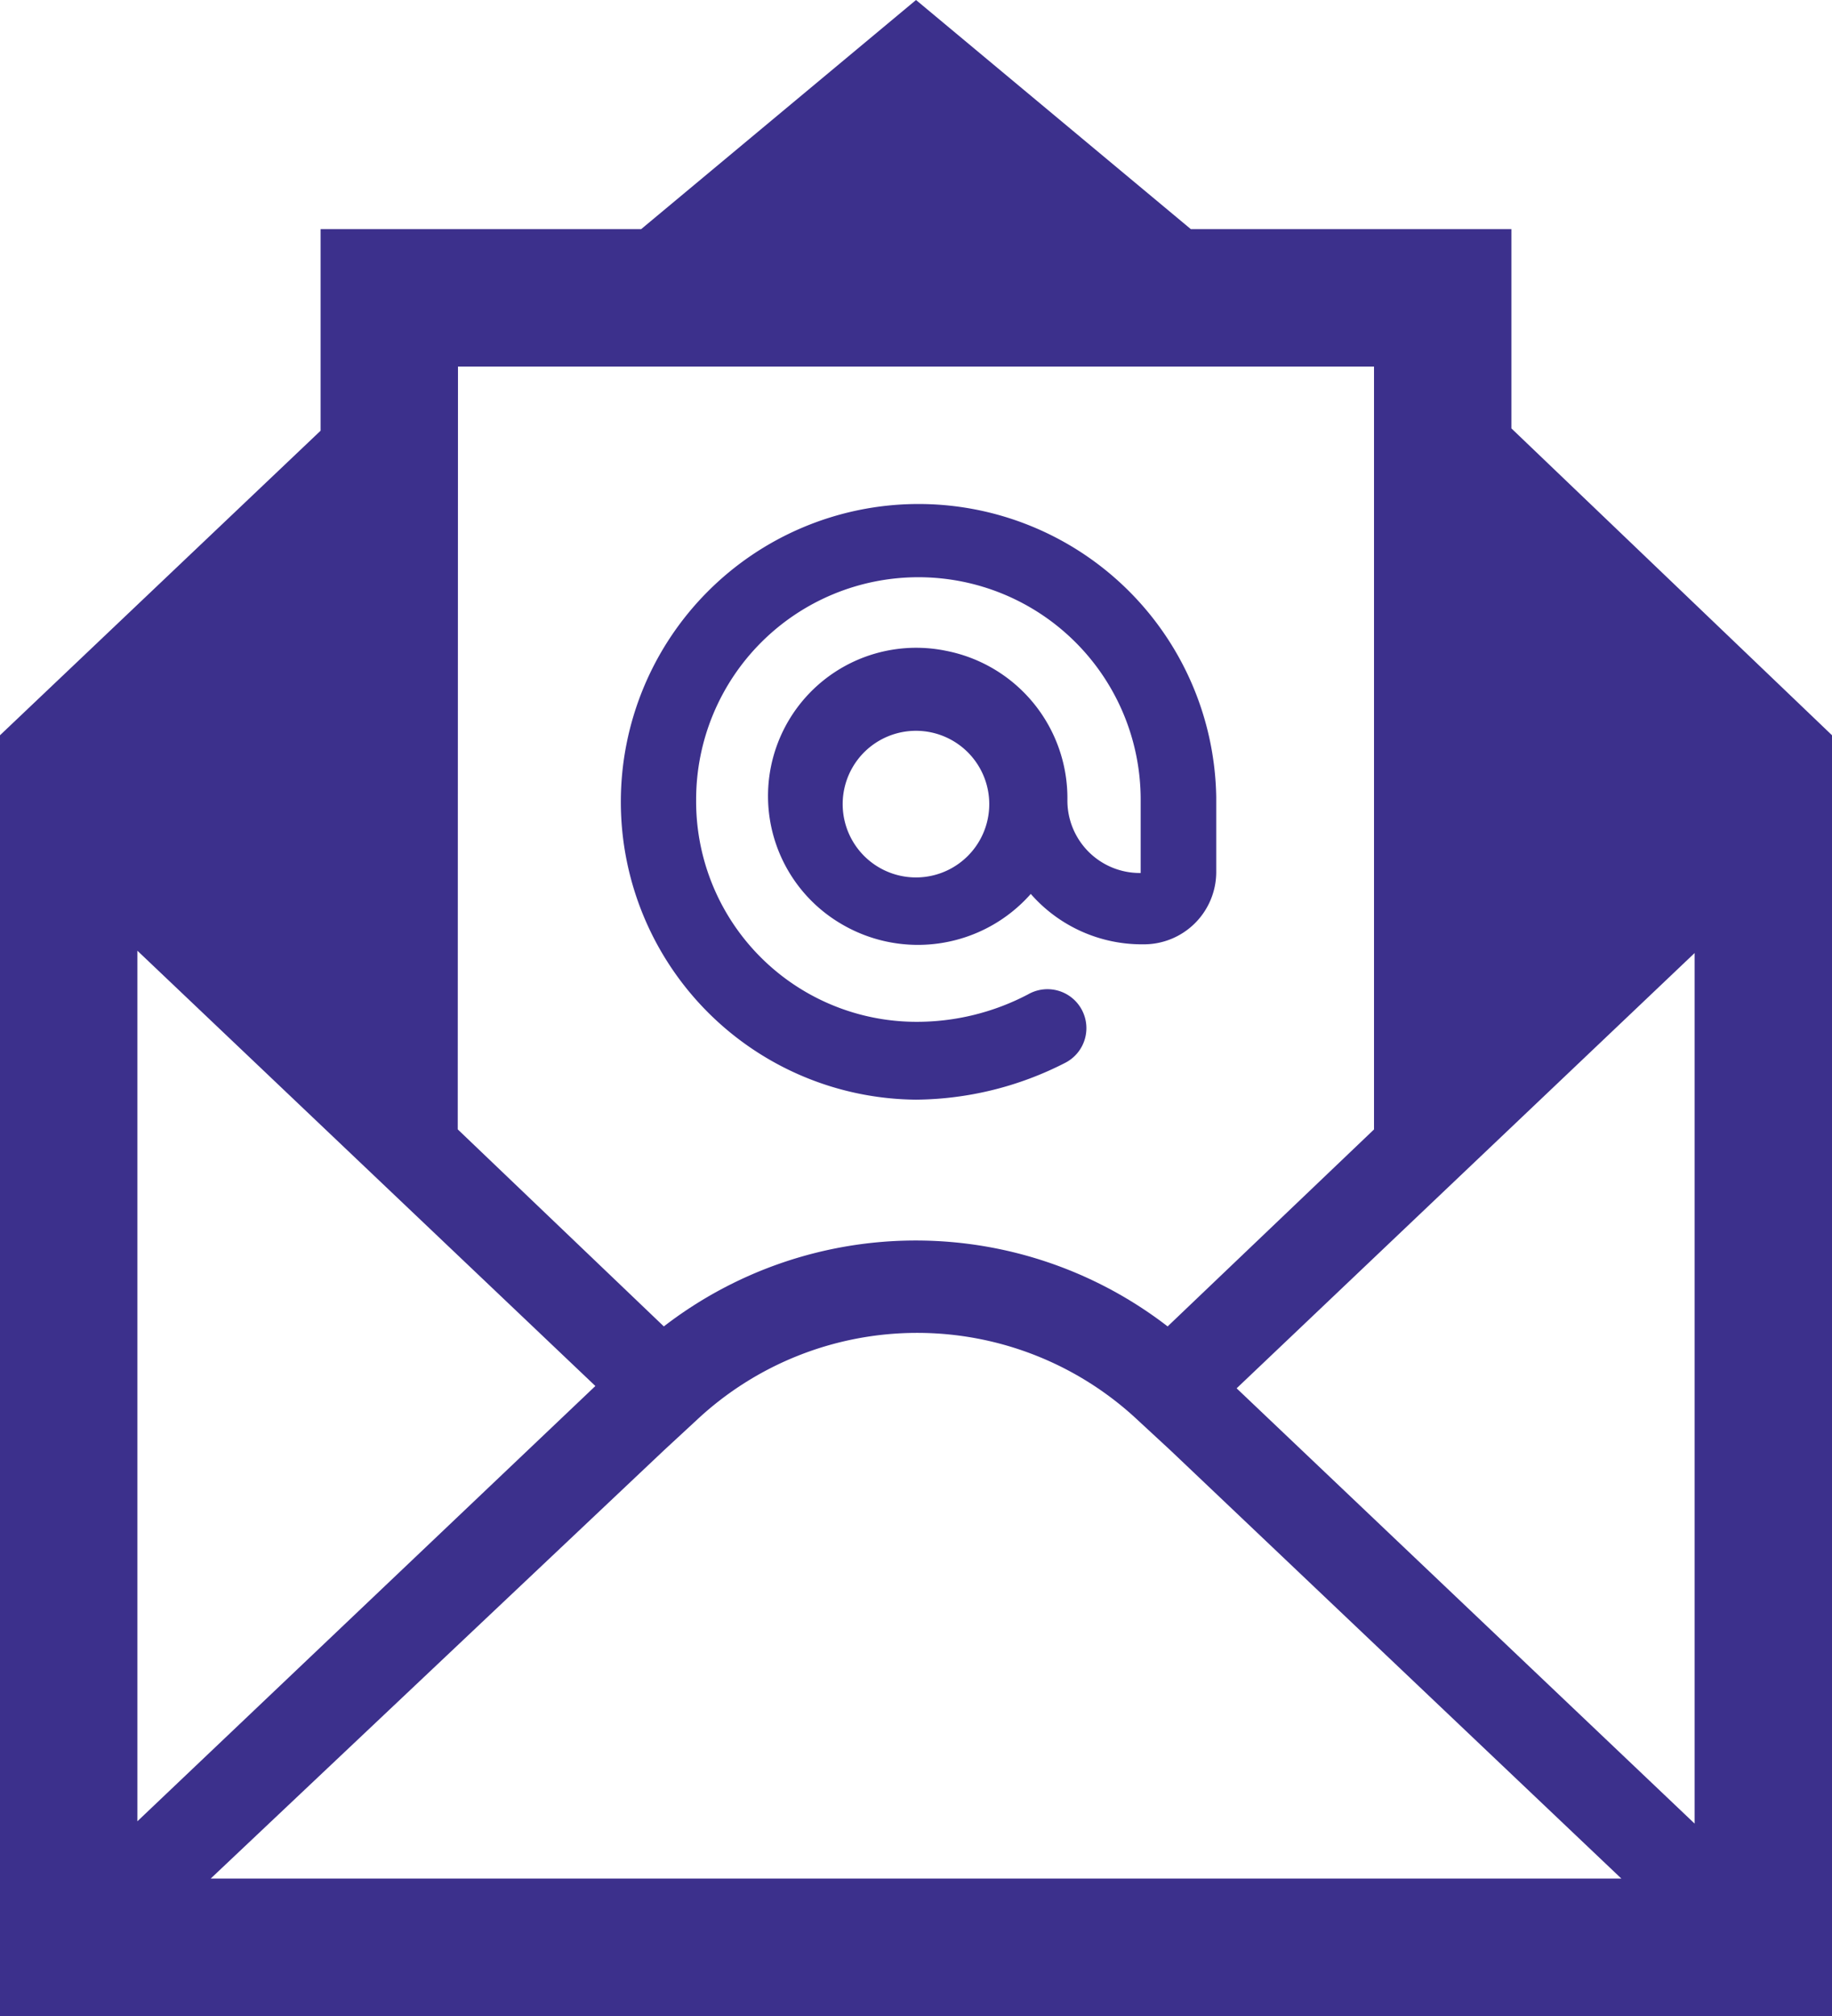 <svg id="Picture7" xmlns="http://www.w3.org/2000/svg" width="30.909" height="34" viewBox="0 0 30.909 34">
  <defs>
    <style>
      .cls-1 {
        fill: #3c308c;
      }
    </style>
  </defs>
  <path id="Path_19" data-name="Path 19" class="cls-1" d="M36.591,34.755l-7.727-7.341,7.727-7.341Zm-25.036.927,7.65-7.225.541-.5a5.442,5.442,0,0,1,7.457,0l.541.5,7.611,7.225ZM10.318,20.034l7.727,7.341-7.727,7.341Zm5.409-9.852H31.182V23.048L27.7,26.37a6.958,6.958,0,0,0-8.5,0l-3.477-3.323ZM33.5,11.225V7.864H28.091L23.455,4,18.818,7.864H13.409v3.4L8,16.4V38H38.909V16.4Z" transform="translate(-8 -4)"/>
  <path id="Path_20" data-name="Path 20" class="cls-1" d="M40.083,32.175a1.236,1.236,0,1,1,0-2.473,1.236,1.236,0,1,1,0,2.473Zm0,3.748a5.61,5.61,0,0,0,2.511-.618.657.657,0,1,0-.618-1.159,4.034,4.034,0,0,1-1.893.464,3.718,3.718,0,0,1-3.709-3.748,3.748,3.748,0,1,1,7.5,0V32.1a1.221,1.221,0,0,1-1.236-1.236,2.532,2.532,0,0,0-2.048-2.511,2.5,2.5,0,0,0-1.777,4.6,2.54,2.54,0,0,0,3.207-.5,2.489,2.489,0,0,0,1.893.85,1.221,1.221,0,0,0,1.236-1.236V30.823a5.023,5.023,0,1,0-5.061,5.1Z" transform="translate(-24.629 -17.377)"/>
</svg>

